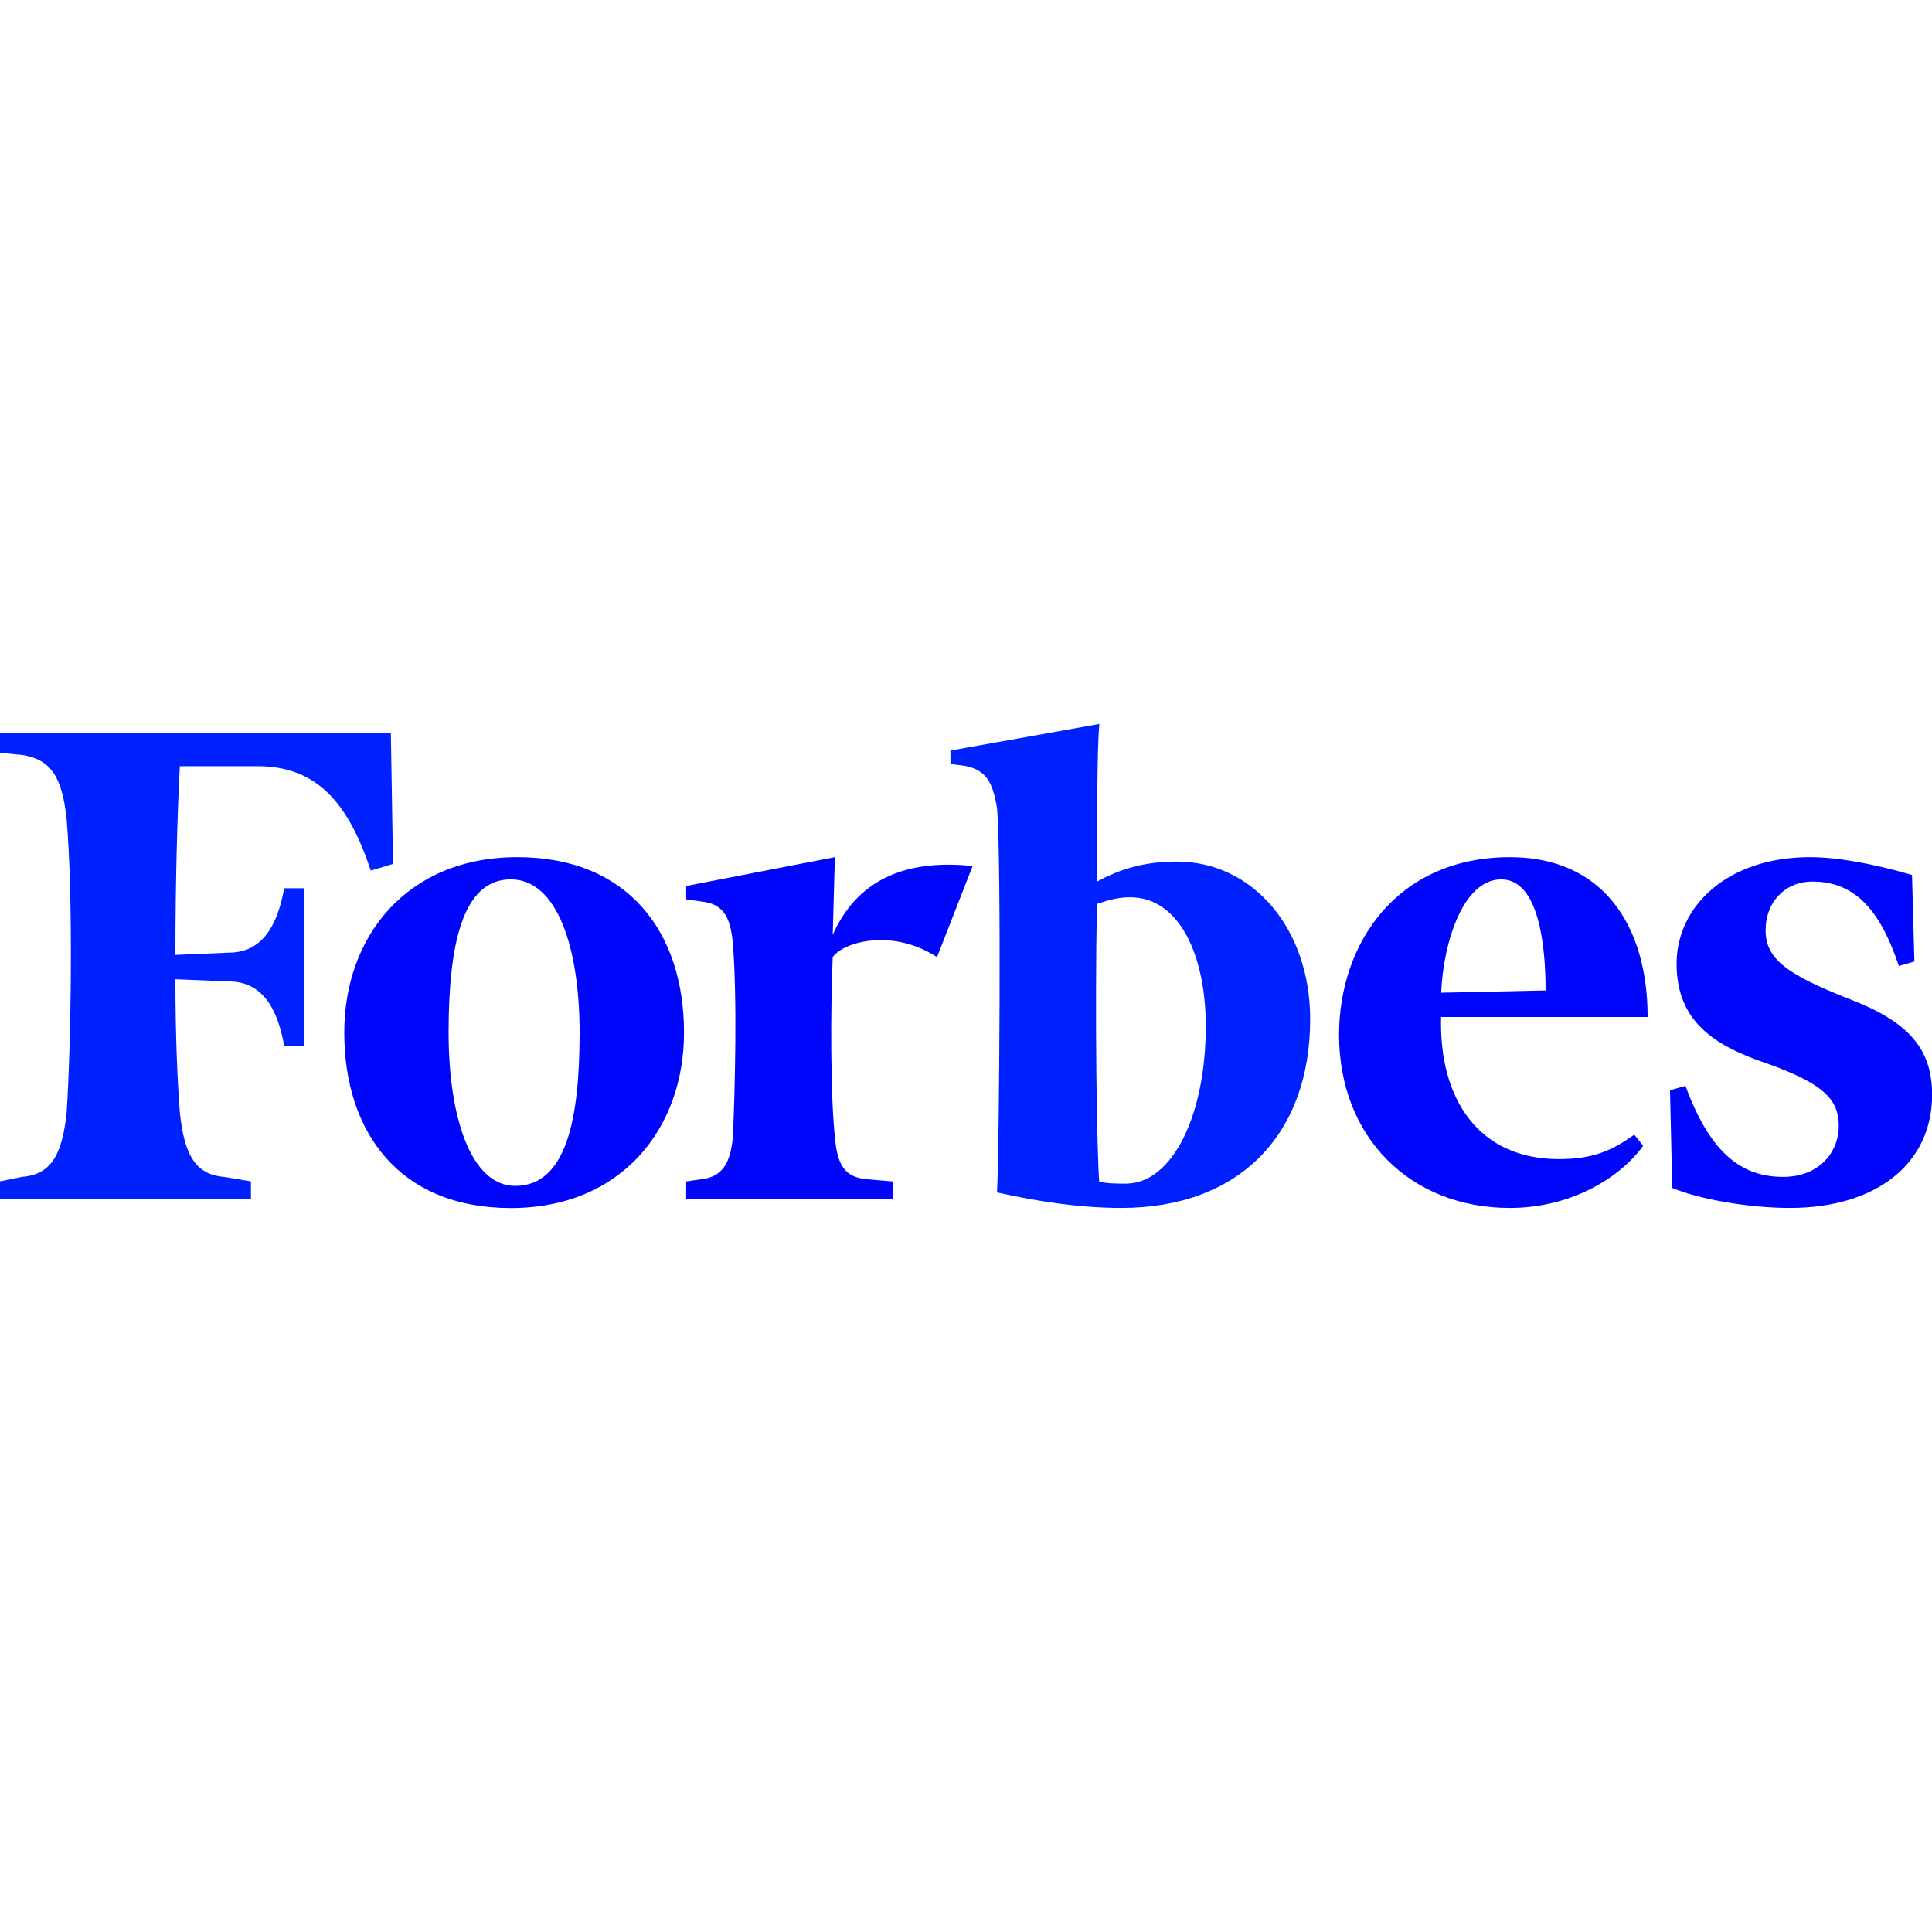 <?xml version="1.0" encoding="UTF-8" standalone="no"?>
<!DOCTYPE svg PUBLIC "-//W3C//DTD SVG 1.1//EN" "http://www.w3.org/Graphics/SVG/1.1/DTD/svg11.dtd">
<svg version="1.1" xmlns="http://www.w3.org/2000/svg" xmlns:xlink="http://www.w3.org/1999/xlink" preserveAspectRatio="xMidYMid meet" viewBox="0 0 689 689" width="689" height="689"><defs><path d="M391.26 314.39C391.26 289.03 391.26 266.08 392.07 258.18C388.53 258.81 370.83 261.98 338.96 267.67L338.96 272.43C342.29 272.89 344.13 273.15 344.5 273.2C351.62 274.79 354.02 278.74 355.57 288.26C357.16 307.26 356.38 408.64 355.57 425.25C369.82 428.42 384.87 430.78 399.93 430.78C441.89 430.78 467.24 404.66 467.24 363.47C467.24 331.03 446.65 307.26 419.75 307.26C408.68 307.26 399.97 309.63 391.26 314.39ZM392 421.33C391.19 410.26 390.41 363.51 391.19 322.36C395.95 320.77 399.12 319.99 403.07 319.99C420.49 319.99 430.01 340.59 430.01 365.9C430.04 397.57 418.16 422.11 401.52 422.11C398.34 422.11 394.39 422.11 392 421.33ZM0 261.35L0 268.48C4.76 268.94 7.4 269.2 7.93 269.25C18.23 270.84 22.18 277.19 23.77 292.21C26.16 320.73 25.35 372.22 23.77 396.72C22.18 411.78 18.23 418.9 7.93 419.68C7.4 419.78 4.76 420.33 0 421.3L0 427.65L89.49 427.65L89.49 421.3C83.78 420.35 80.61 419.82 79.97 419.71C69.68 418.94 65.73 411.81 64.14 396.76C63.33 386.46 62.55 369.82 62.55 349.22C64.45 349.3 79.66 349.92 81.56 350C93.44 350 98.98 359.52 101.34 372.96C101.81 372.96 104.19 372.96 108.46 372.96L108.46 316.78C104.19 316.78 101.81 316.78 101.34 316.78C98.94 330.25 93.41 339.74 81.56 339.74C79.66 339.82 64.45 340.47 62.55 340.55C62.55 313.61 63.33 288.29 64.14 273.24C66.91 273.24 89.08 273.24 91.85 273.24C113.26 273.24 124.33 286.71 132.23 310.47C132.76 310.32 135.4 309.53 140.16 308.11L139.39 261.35L0 261.35Z" id="kaD3TRikr"></path><path d="M243.94 368.23C243.94 402.29 221.76 430.82 182.16 430.82C142.56 430.82 122.78 403.88 122.78 368.23C122.74 334.2 144.92 305.68 184.52 305.68C224.12 305.68 243.94 332.62 243.94 368.23ZM159.98 368.27C159.98 398.34 167.91 422.92 183.75 422.92C201.94 422.92 206.7 399.15 206.7 368.27C206.7 338.15 198.8 313.61 182.16 313.61C164.74 313.61 159.98 337.38 159.98 368.27ZM538.51 305.68C571.76 305.68 587.59 330.22 587.59 362.69C580.22 362.69 521.3 362.69 513.93 362.69C513.12 392 527.4 413.36 555.89 413.36C568.55 413.36 574.9 410.19 582.83 404.66C583.15 405.05 585.69 408.21 586 408.6C578.07 419.68 560.65 430.78 538.51 430.78C502.89 430.82 477.54 405.47 477.54 369.04C477.54 336.57 498.13 305.68 538.51 305.68ZM551.2 353.21C551.2 337.38 548.84 313.61 535.37 313.61C521.9 313.61 514.74 335.79 513.96 354.02C521.41 353.86 547.48 353.29 551.2 353.21ZM645.45 305.68C616.15 305.68 597.92 323.1 597.92 343.69C597.92 364.28 611.36 372.99 630.4 379.34C650.18 386.46 655.75 392 655.75 401.52C655.75 411.04 648.63 419.71 635.93 419.71C620.88 419.71 609.8 411 601.09 387.24C600.73 387.34 598.88 387.87 595.56 388.82C596.04 409.73 596.32 421.34 596.37 423.66C605.89 427.61 623.31 430.78 638.33 430.78C669.22 430.78 689.04 414.95 689.04 390.41C689.04 373.77 680.33 364.28 659.73 356.35C637.55 347.64 629.66 342.1 629.66 331.81C629.66 321.51 636.78 314.39 646.3 314.39C660.54 314.39 670.06 323.1 677.19 344.5C677.56 344.39 679.4 343.87 682.72 342.91L681.88 312.02C667.09 307.79 654.95 305.68 645.45 305.68ZM296.97 333.39C297.02 331.55 297.28 322.31 297.74 305.68L244.71 315.97L244.71 320.73C248.03 321.2 249.88 321.46 250.25 321.51C257.37 322.32 260.54 326.27 261.35 336.57C262.94 355.57 262.13 388.82 261.35 405.47C260.54 414.95 257.41 419.71 250.25 420.52C249.88 420.58 248.03 420.85 244.71 421.33L244.71 427.68L318.37 427.68L318.37 421.33C312.66 420.85 309.49 420.58 308.85 420.52C300.92 419.71 298.55 414.99 297.74 405.47C296.16 390.41 296.16 360.33 296.97 341.33C300.92 335.79 318.34 331.03 334.17 341.33C335.01 339.16 339.25 328.34 346.86 308.85C322.04 306.22 305.41 314.4 296.97 333.39Z" id="a7irWWD6yD"></path></defs><g><g><g><use xlink:href="#kaD3TRikr" opacity="1" fill="#0021ff" fill-opacity="1"></use><g><use xlink:href="#kaD3TRikr" opacity="1" fill-opacity="0" stroke="#000000" stroke-width="1" stroke-opacity="0"></use></g></g><g><use xlink:href="#a7irWWD6yD" opacity="1" fill="#0006f9" fill-opacity="1"></use><g><use xlink:href="#a7irWWD6yD" opacity="1" fill-opacity="0" stroke="#000000" stroke-width="1" stroke-opacity="0"></use></g></g></g></g></svg>